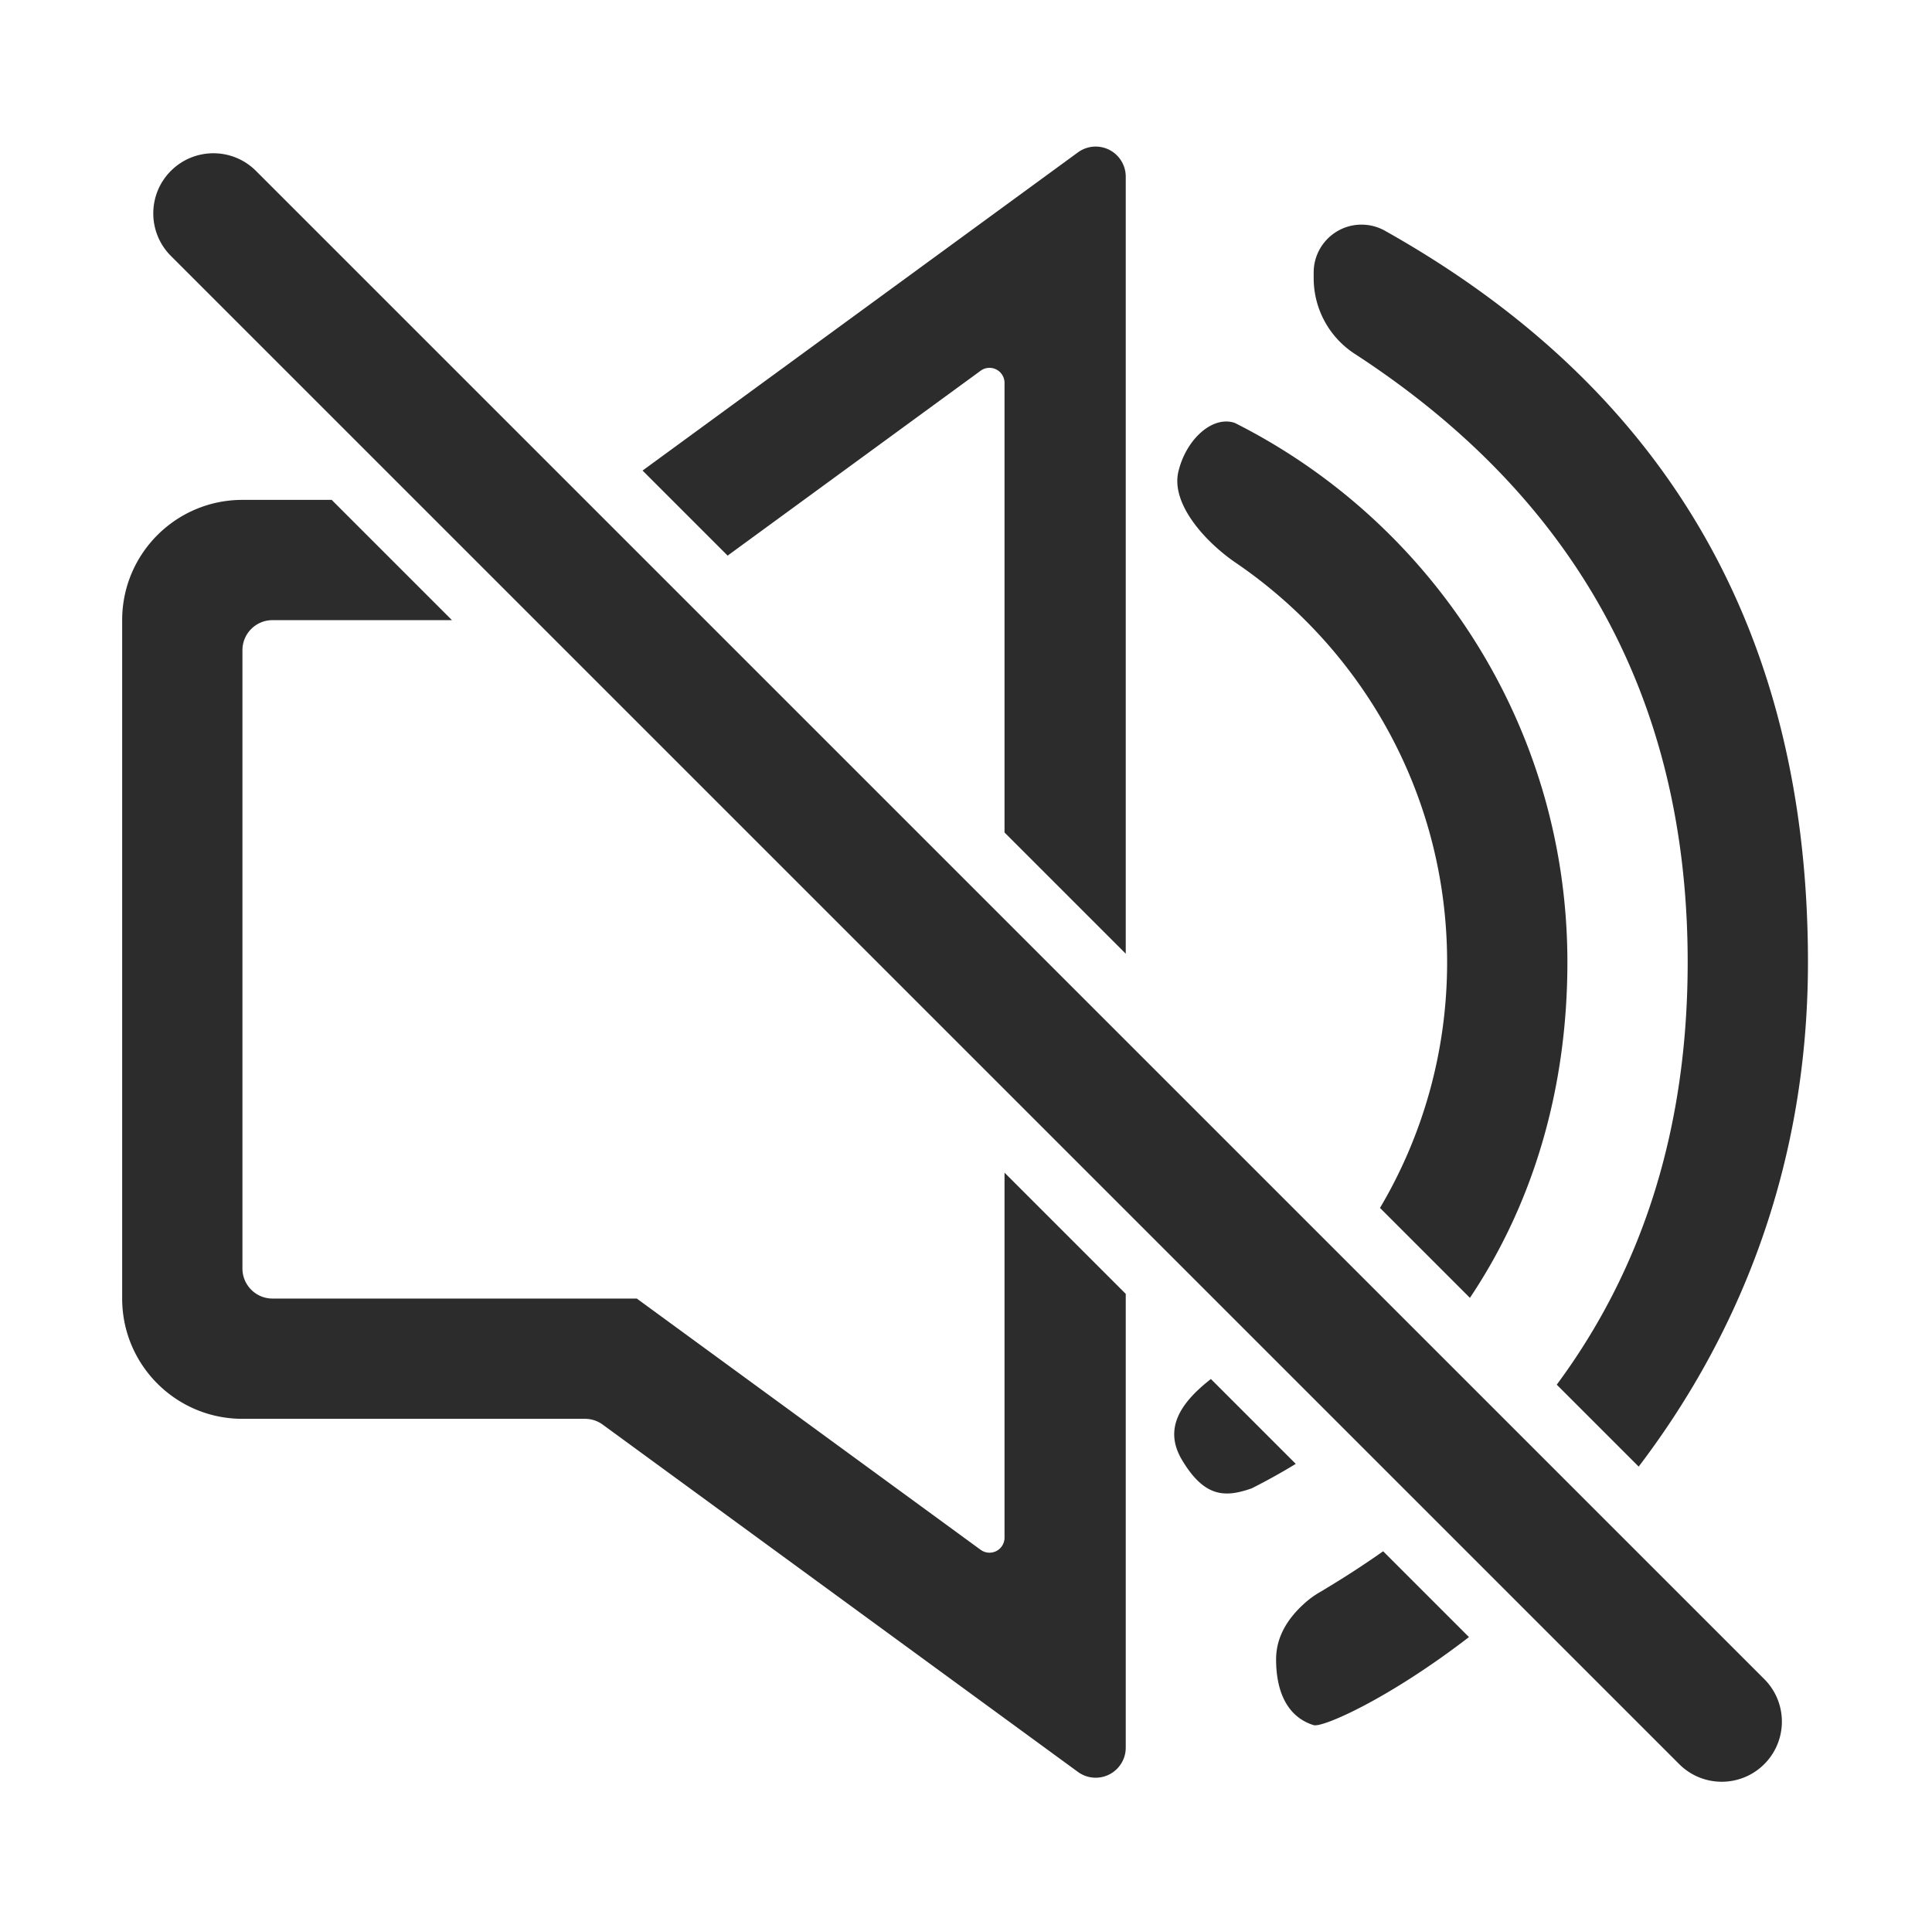 <?xml version="1.0" standalone="no"?><!DOCTYPE svg PUBLIC "-//W3C//DTD SVG 1.1//EN" "http://www.w3.org/Graphics/SVG/1.1/DTD/svg11.dtd"><svg t="1588600287097" class="icon" viewBox="0 0 1026 1024" version="1.1" xmlns="http://www.w3.org/2000/svg" p-id="2821" width="64.125" height="64" xmlns:xlink="http://www.w3.org/1999/xlink"><defs><style type="text/css"></style></defs><path d="M240.023 329.357H144.719c-8.82 0-15.969 7.149-15.969 15.969v328.359c0 8.82 7.149 15.969 15.969 15.969h193.622c0 0.077 0.037 0.15 0.1 0.196l182.324 133.237a7.984 7.984 0 0 0 12.695-6.446V622.794l64.374 64.374v240.995c0 8.82-7.149 15.969-15.969 15.969a15.969 15.969 0 0 1-9.423-3.076L320.079 756.605a15.969 15.969 0 0 0-9.423-3.077H128.75c-35.277 0-63.875-28.598-63.875-63.875V329.357c0-35.277 28.598-63.875 63.875-63.875h47.397l63.875 63.875zM533.46 442.126V203.346a7.984 7.984 0 0 0-12.695-6.446l-134.352 98.18-45.172-45.172L572.444 80.927c7.12-5.205 17.111-3.651 22.314 3.469A15.969 15.969 0 0 1 597.834 93.817v412.684l-64.374-64.374z m336.776 336.776l-43.516-43.515C873.075 672.8 896.251 598.005 896.251 511.002c0-138.745-58.94-246.441-176.821-323.089A47.906 47.906 0 0 1 697.639 147.751V144.717c0-14.037 11.379-25.415 25.415-25.415 4.359 0 8.644 1.121 12.446 3.256C885.25 206.655 960.127 336.137 960.127 511.002c0 114.371-40.597 203.053-89.89 267.901z m-90.13 90.537C737.183 902.479 702.28 917.639 697.639 916.211c-12.975-3.992-19.961-16.269-19.961-34.932 0-11.105 5.302-21.265 15.904-30.48a45.91 45.91 0 0 1 6.747-4.864c11.949-7.066 23.352-14.422 34.208-22.064l45.569 45.569z m0.504-180.163l-47.754-47.754C755.502 603.287 768.501 558.662 768.501 511.002c0-88.404-44.724-166.363-112.78-212.485-15.969-11.078-33.934-31.039-29.942-48.006s17.965-29.942 29.942-25.916C760.49 277.271 832.376 385.742 832.376 511.002c0 67.675-18.361 128.419-51.766 178.275zM688.118 777.452A323.332 323.332 0 0 1 664.704 790.456c-13.973 4.895-24.951 4.99-36.928-14.971-9.77-16.283-1.608-29.91 15.275-43.101l45.067 45.066zM90.754 90.753c12.473-12.473 32.694-12.473 45.167 0L936.922 891.753c12.473 12.473 12.473 32.694 0 45.167s-32.694 12.473-45.167 0L90.755 135.919c-12.473-12.473-12.473-32.694 0-45.167z" p-id="2822" fill="#2c2c2c"></path></svg>